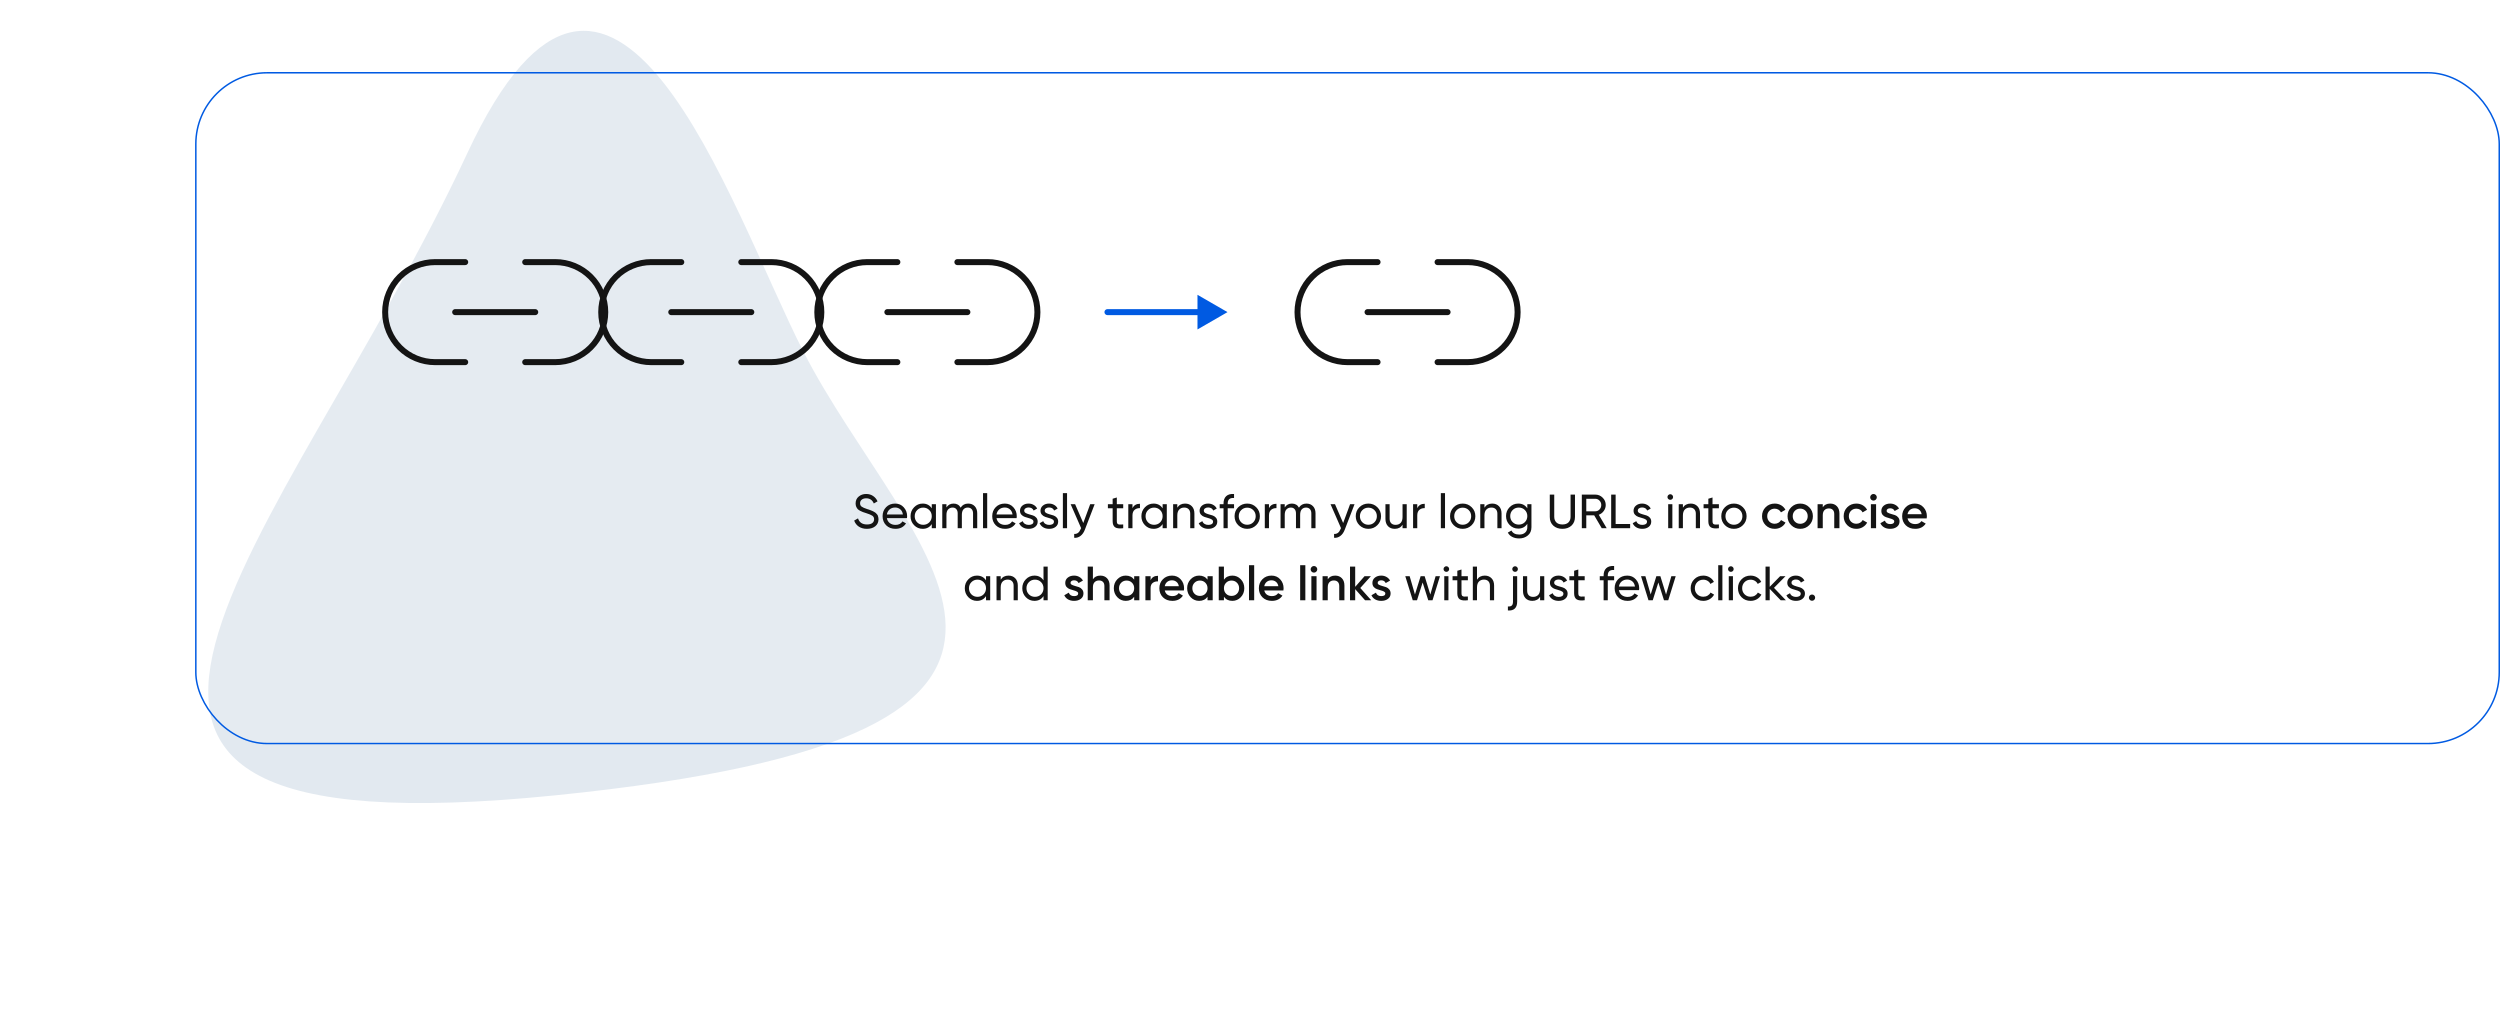 <svg width="833" height="337" viewBox="0 0 833 337" fill="none" xmlns="http://www.w3.org/2000/svg">
<path d="M155.677 51.111C204.228 -53.175 243.407 69.585 267.623 117.021C302.043 184.448 387.301 244.6 184.971 265.011C-17.358 285.422 94.989 181.467 155.677 51.111Z" fill="#E2E9F0"/>
<g filter="url(#filter0_b_0_66)">
<rect x="65" y="24" width="768" height="224" rx="24" fill="white" fill-opacity="0.1"/>
<path d="M175 87.333H185C187.189 87.333 189.356 87.764 191.378 88.602C193.4 89.439 195.237 90.667 196.785 92.215C198.333 93.762 199.56 95.6 200.398 97.622C201.236 99.644 201.667 101.811 201.667 104C201.667 106.189 201.236 108.356 200.398 110.378C199.56 112.4 198.333 114.237 196.785 115.785C195.237 117.333 193.4 118.56 191.378 119.398C189.356 120.235 187.189 120.667 185 120.667H175M155 120.667H145C142.811 120.667 140.644 120.235 138.622 119.398C136.6 118.56 134.763 117.333 133.215 115.785C130.089 112.659 128.333 108.42 128.333 104C128.333 99.58 130.089 95.34 133.215 92.215C136.341 89.089 140.58 87.333 145 87.333H155" stroke="#141414" stroke-width="2" stroke-linecap="round" stroke-linejoin="round"/>
<path d="M151.667 104H178.333" stroke="#141414" stroke-width="2" stroke-linecap="round" stroke-linejoin="round"/>
<path d="M247 87.333H257C259.189 87.333 261.356 87.764 263.378 88.602C265.4 89.439 267.237 90.667 268.785 92.215C270.333 93.762 271.56 95.6 272.398 97.622C273.236 99.644 273.667 101.811 273.667 104C273.667 106.189 273.236 108.356 272.398 110.378C271.56 112.4 270.333 114.237 268.785 115.785C267.237 117.333 265.4 118.56 263.378 119.398C261.356 120.235 259.189 120.667 257 120.667H247M227 120.667H217C214.811 120.667 212.644 120.235 210.622 119.398C208.6 118.56 206.763 117.333 205.215 115.785C202.089 112.659 200.333 108.42 200.333 104C200.333 99.58 202.089 95.34 205.215 92.215C208.34 89.089 212.58 87.333 217 87.333H227" stroke="#141414" stroke-width="2" stroke-linecap="round" stroke-linejoin="round"/>
<path d="M223.667 104H250.333" stroke="#141414" stroke-width="2" stroke-linecap="round" stroke-linejoin="round"/>
<path d="M319 87.333H329C331.189 87.333 333.356 87.764 335.378 88.602C337.4 89.439 339.237 90.667 340.785 92.215C342.333 93.762 343.56 95.6 344.398 97.622C345.236 99.644 345.667 101.811 345.667 104C345.667 106.189 345.236 108.356 344.398 110.378C343.56 112.4 342.333 114.237 340.785 115.785C339.237 117.333 337.4 118.56 335.378 119.398C333.356 120.235 331.189 120.667 329 120.667H319M299 120.667H289C286.811 120.667 284.644 120.235 282.622 119.398C280.6 118.56 278.763 117.333 277.215 115.785C274.089 112.659 272.333 108.42 272.333 104C272.333 99.58 274.089 95.34 277.215 92.215C280.34 89.089 284.58 87.333 289 87.333H299" stroke="#141414" stroke-width="2" stroke-linecap="round" stroke-linejoin="round"/>
<path d="M295.667 104H322.333" stroke="#141414" stroke-width="2" stroke-linecap="round" stroke-linejoin="round"/>
<path d="M369 103C368.448 103 368 103.448 368 104C368 104.552 368.448 105 369 105V103ZM409 104L399 98.227V109.774L409 104ZM369 105H400V103H369V105Z" fill="#005AE2"/>
<path d="M479 87.333H489C491.189 87.333 493.356 87.764 495.378 88.602C497.4 89.439 499.237 90.667 500.785 92.215C502.333 93.762 503.56 95.6 504.398 97.622C505.236 99.644 505.667 101.811 505.667 104C505.667 106.189 505.236 108.356 504.398 110.378C503.56 112.4 502.333 114.237 500.785 115.785C499.237 117.333 497.4 118.56 495.378 119.398C493.356 120.235 491.189 120.667 489 120.667H479M459 120.667H449C446.811 120.667 444.644 120.235 442.622 119.398C440.6 118.56 438.763 117.333 437.215 115.785C434.089 112.659 432.333 108.42 432.333 104C432.333 99.58 434.089 95.34 437.215 92.215C440.34 89.089 444.58 87.333 449 87.333H459" stroke="#141414" stroke-width="2" stroke-linecap="round" stroke-linejoin="round"/>
<path d="M455.667 104H482.333" stroke="#141414" stroke-width="2" stroke-linecap="round" stroke-linejoin="round"/>
<path d="M288.849 176.208C287.803 176.208 286.907 175.963 286.161 175.472C285.425 174.981 284.907 174.309 284.609 173.456L285.889 172.72C286.326 174.075 287.323 174.752 288.881 174.752C289.649 174.752 290.235 174.597 290.641 174.288C291.046 173.968 291.249 173.547 291.249 173.024C291.249 172.491 291.046 172.091 290.641 171.824C290.235 171.557 289.558 171.275 288.609 170.976C288.139 170.827 287.782 170.709 287.537 170.624C287.291 170.528 286.982 170.389 286.609 170.208C286.246 170.016 285.974 169.824 285.793 169.632C285.611 169.429 285.446 169.168 285.297 168.848C285.158 168.528 285.089 168.165 285.089 167.76C285.089 166.789 285.43 166.021 286.113 165.456C286.795 164.88 287.627 164.592 288.609 164.592C289.494 164.592 290.262 164.816 290.913 165.264C291.574 165.712 292.07 166.304 292.401 167.04L291.153 167.76C290.673 166.608 289.825 166.032 288.609 166.032C288.001 166.032 287.51 166.181 287.137 166.48C286.763 166.779 286.577 167.184 286.577 167.696C286.577 168.187 286.753 168.56 287.105 168.816C287.457 169.072 288.065 169.339 288.929 169.616C289.238 169.712 289.457 169.781 289.585 169.824C289.713 169.867 289.91 169.941 290.177 170.048C290.454 170.155 290.657 170.24 290.785 170.304C290.913 170.368 291.083 170.459 291.297 170.576C291.521 170.693 291.686 170.805 291.793 170.912C291.899 171.019 292.022 171.152 292.161 171.312C292.31 171.461 292.417 171.616 292.481 171.776C292.545 171.936 292.598 172.123 292.641 172.336C292.694 172.539 292.721 172.757 292.721 172.992C292.721 173.973 292.363 174.757 291.649 175.344C290.934 175.92 290.001 176.208 288.849 176.208ZM295.502 172.64C295.641 173.355 295.966 173.909 296.478 174.304C297.001 174.699 297.641 174.896 298.398 174.896C299.454 174.896 300.222 174.507 300.702 173.728L301.886 174.4C301.108 175.605 299.934 176.208 298.366 176.208C297.097 176.208 296.062 175.813 295.262 175.024C294.473 174.224 294.078 173.216 294.078 172C294.078 170.795 294.468 169.792 295.246 168.992C296.025 168.192 297.033 167.792 298.27 167.792C299.444 167.792 300.398 168.208 301.134 169.04C301.881 169.861 302.254 170.853 302.254 172.016C302.254 172.219 302.238 172.427 302.206 172.64H295.502ZM298.27 169.104C297.524 169.104 296.905 169.317 296.414 169.744C295.924 170.16 295.62 170.72 295.502 171.424H300.846C300.729 170.667 300.43 170.091 299.95 169.696C299.47 169.301 298.91 169.104 298.27 169.104ZM310.463 168H311.855V176H310.463V174.624C309.769 175.68 308.761 176.208 307.439 176.208C306.319 176.208 305.364 175.803 304.575 174.992C303.785 174.171 303.391 173.173 303.391 172C303.391 170.827 303.785 169.835 304.575 169.024C305.364 168.203 306.319 167.792 307.439 167.792C308.761 167.792 309.769 168.32 310.463 169.376V168ZM307.615 174.864C308.425 174.864 309.103 174.592 309.647 174.048C310.191 173.493 310.463 172.811 310.463 172C310.463 171.189 310.191 170.512 309.647 169.968C309.103 169.413 308.425 169.136 307.615 169.136C306.815 169.136 306.143 169.413 305.599 169.968C305.055 170.512 304.783 171.189 304.783 172C304.783 172.811 305.055 173.493 305.599 174.048C306.143 174.592 306.815 174.864 307.615 174.864ZM322.604 167.792C323.5 167.792 324.225 168.085 324.78 168.672C325.334 169.248 325.612 170.032 325.612 171.024V176H324.22V171.072C324.22 170.453 324.06 169.973 323.74 169.632C323.42 169.291 322.993 169.12 322.46 169.12C321.862 169.12 321.382 169.323 321.02 169.728C320.668 170.123 320.492 170.731 320.492 171.552V176H319.1V171.072C319.1 170.453 318.945 169.973 318.636 169.632C318.337 169.291 317.926 169.12 317.404 169.12C316.817 169.12 316.326 169.323 315.932 169.728C315.548 170.133 315.356 170.741 315.356 171.552V176H313.964V168H315.356V169.072C315.9 168.219 316.694 167.792 317.74 167.792C318.817 167.792 319.601 168.245 320.092 169.152C320.646 168.245 321.484 167.792 322.604 167.792ZM327.542 176V164.32H328.934V176H327.542ZM332.033 172.64C332.172 173.355 332.497 173.909 333.009 174.304C333.532 174.699 334.172 174.896 334.929 174.896C335.985 174.896 336.753 174.507 337.233 173.728L338.417 174.4C337.639 175.605 336.465 176.208 334.897 176.208C333.628 176.208 332.593 175.813 331.793 175.024C331.004 174.224 330.609 173.216 330.609 172C330.609 170.795 330.999 169.792 331.777 168.992C332.556 168.192 333.564 167.792 334.801 167.792C335.975 167.792 336.929 168.208 337.665 169.04C338.412 169.861 338.785 170.853 338.785 172.016C338.785 172.219 338.769 172.427 338.737 172.64H332.033ZM334.801 169.104C334.055 169.104 333.436 169.317 332.945 169.744C332.455 170.16 332.151 170.72 332.033 171.424H337.377C337.26 170.667 336.961 170.091 336.481 169.696C336.001 169.301 335.441 169.104 334.801 169.104ZM341.273 170.16C341.273 170.469 341.428 170.72 341.737 170.912C342.046 171.093 342.42 171.243 342.857 171.36C343.294 171.467 343.732 171.595 344.169 171.744C344.606 171.883 344.98 172.128 345.289 172.48C345.598 172.821 345.753 173.264 345.753 173.808C345.753 174.533 345.47 175.115 344.905 175.552C344.35 175.989 343.636 176.208 342.761 176.208C341.982 176.208 341.316 176.037 340.761 175.696C340.206 175.355 339.812 174.901 339.577 174.336L340.777 173.648C340.905 174.032 341.145 174.336 341.497 174.56C341.849 174.784 342.27 174.896 342.761 174.896C343.22 174.896 343.598 174.811 343.897 174.64C344.196 174.459 344.345 174.181 344.345 173.808C344.345 173.499 344.19 173.253 343.881 173.072C343.572 172.88 343.198 172.731 342.761 172.624C342.324 172.507 341.886 172.373 341.449 172.224C341.012 172.075 340.638 171.829 340.329 171.488C340.02 171.147 339.865 170.709 339.865 170.176C339.865 169.483 340.132 168.912 340.665 168.464C341.209 168.016 341.886 167.792 342.697 167.792C343.348 167.792 343.924 167.941 344.425 168.24C344.937 168.528 345.321 168.933 345.577 169.456L344.409 170.112C344.121 169.429 343.55 169.088 342.697 169.088C342.302 169.088 341.966 169.184 341.689 169.376C341.412 169.557 341.273 169.819 341.273 170.16ZM348.101 170.16C348.101 170.469 348.256 170.72 348.565 170.912C348.875 171.093 349.248 171.243 349.685 171.36C350.123 171.467 350.56 171.595 350.997 171.744C351.435 171.883 351.808 172.128 352.117 172.48C352.427 172.821 352.581 173.264 352.581 173.808C352.581 174.533 352.299 175.115 351.733 175.552C351.179 175.989 350.464 176.208 349.589 176.208C348.811 176.208 348.144 176.037 347.589 175.696C347.035 175.355 346.64 174.901 346.405 174.336L347.605 173.648C347.733 174.032 347.973 174.336 348.325 174.56C348.677 174.784 349.099 174.896 349.589 174.896C350.048 174.896 350.427 174.811 350.725 174.64C351.024 174.459 351.173 174.181 351.173 173.808C351.173 173.499 351.019 173.253 350.709 173.072C350.4 172.88 350.027 172.731 349.589 172.624C349.152 172.507 348.715 172.373 348.277 172.224C347.84 172.075 347.467 171.829 347.157 171.488C346.848 171.147 346.693 170.709 346.693 170.176C346.693 169.483 346.96 168.912 347.493 168.464C348.037 168.016 348.715 167.792 349.525 167.792C350.176 167.792 350.752 167.941 351.253 168.24C351.765 168.528 352.149 168.933 352.405 169.456L351.237 170.112C350.949 169.429 350.379 169.088 349.525 169.088C349.131 169.088 348.795 169.184 348.517 169.376C348.24 169.557 348.101 169.819 348.101 170.16ZM354.151 176V164.32H355.543V176H354.151ZM363.251 168H364.739L361.475 176.496C361.134 177.403 360.654 178.091 360.035 178.56C359.427 179.04 358.723 179.253 357.923 179.2V177.904C358.904 177.979 359.624 177.435 360.083 176.272L360.227 175.968L356.739 168H358.227L360.947 174.272L363.251 168ZM374.253 169.344H372.125V173.68C372.125 174.075 372.2 174.357 372.349 174.528C372.509 174.688 372.749 174.773 373.069 174.784C373.389 174.784 373.784 174.773 374.253 174.752V176C373.037 176.16 372.147 176.064 371.581 175.712C371.016 175.349 370.733 174.672 370.733 173.68V169.344H369.149V168H370.733V166.176L372.125 165.76V168H374.253V169.344ZM377.34 169.344C377.799 168.352 378.631 167.856 379.836 167.856V169.312C379.153 169.28 378.567 169.461 378.076 169.856C377.585 170.251 377.34 170.885 377.34 171.76V176H375.948V168H377.34V169.344ZM387.385 168H388.777V176H387.385V174.624C386.691 175.68 385.683 176.208 384.361 176.208C383.241 176.208 382.286 175.803 381.497 174.992C380.707 174.171 380.313 173.173 380.313 172C380.313 170.827 380.707 169.835 381.497 169.024C382.286 168.203 383.241 167.792 384.361 167.792C385.683 167.792 386.691 168.32 387.385 169.376V168ZM384.537 174.864C385.347 174.864 386.025 174.592 386.569 174.048C387.113 173.493 387.385 172.811 387.385 172C387.385 171.189 387.113 170.512 386.569 169.968C386.025 169.413 385.347 169.136 384.537 169.136C383.737 169.136 383.065 169.413 382.521 169.968C381.977 170.512 381.705 171.189 381.705 172C381.705 172.811 381.977 173.493 382.521 174.048C383.065 174.592 383.737 174.864 384.537 174.864ZM394.87 167.792C395.808 167.792 396.56 168.091 397.126 168.688C397.691 169.275 397.974 170.075 397.974 171.088V176H396.582V171.168C396.582 170.517 396.406 170.016 396.054 169.664C395.702 169.301 395.216 169.12 394.598 169.12C393.904 169.12 393.344 169.339 392.918 169.776C392.491 170.203 392.278 170.864 392.278 171.76V176H390.886V168H392.278V169.152C392.843 168.245 393.707 167.792 394.87 167.792ZM401.117 170.16C401.117 170.469 401.272 170.72 401.581 170.912C401.89 171.093 402.264 171.243 402.701 171.36C403.138 171.467 403.576 171.595 404.013 171.744C404.45 171.883 404.824 172.128 405.133 172.48C405.442 172.821 405.597 173.264 405.597 173.808C405.597 174.533 405.314 175.115 404.749 175.552C404.194 175.989 403.48 176.208 402.605 176.208C401.826 176.208 401.16 176.037 400.605 175.696C400.05 175.355 399.656 174.901 399.421 174.336L400.621 173.648C400.749 174.032 400.989 174.336 401.341 174.56C401.693 174.784 402.114 174.896 402.605 174.896C403.064 174.896 403.442 174.811 403.741 174.64C404.04 174.459 404.189 174.181 404.189 173.808C404.189 173.499 404.034 173.253 403.725 173.072C403.416 172.88 403.042 172.731 402.605 172.624C402.168 172.507 401.73 172.373 401.293 172.224C400.856 172.075 400.482 171.829 400.173 171.488C399.864 171.147 399.709 170.709 399.709 170.176C399.709 169.483 399.976 168.912 400.509 168.464C401.053 168.016 401.73 167.792 402.541 167.792C403.192 167.792 403.768 167.941 404.269 168.24C404.781 168.528 405.165 168.933 405.421 169.456L404.253 170.112C403.965 169.429 403.394 169.088 402.541 169.088C402.146 169.088 401.81 169.184 401.533 169.376C401.256 169.557 401.117 169.819 401.117 170.16ZM411.185 165.936C409.777 165.819 409.073 166.427 409.073 167.76V168H411.185V169.344H409.073V176H407.681V169.344H406.401V168H407.681V167.76C407.681 166.683 407.98 165.867 408.577 165.312C409.185 164.757 410.054 164.517 411.185 164.592V165.936ZM418.559 174.992C417.738 175.803 416.741 176.208 415.567 176.208C414.394 176.208 413.397 175.803 412.575 174.992C411.765 174.181 411.359 173.184 411.359 172C411.359 170.816 411.765 169.819 412.575 169.008C413.397 168.197 414.394 167.792 415.567 167.792C416.741 167.792 417.738 168.197 418.559 169.008C419.381 169.819 419.791 170.816 419.791 172C419.791 173.184 419.381 174.181 418.559 174.992ZM415.567 174.848C416.367 174.848 417.039 174.576 417.583 174.032C418.127 173.488 418.399 172.811 418.399 172C418.399 171.189 418.127 170.512 417.583 169.968C417.039 169.424 416.367 169.152 415.567 169.152C414.778 169.152 414.111 169.424 413.567 169.968C413.023 170.512 412.751 171.189 412.751 172C412.751 172.811 413.023 173.488 413.567 174.032C414.111 174.576 414.778 174.848 415.567 174.848ZM422.824 169.344C423.283 168.352 424.115 167.856 425.32 167.856V169.312C424.638 169.28 424.051 169.461 423.56 169.856C423.07 170.251 422.824 170.885 422.824 171.76V176H421.432V168H422.824V169.344ZM435.322 167.792C436.218 167.792 436.944 168.085 437.498 168.672C438.053 169.248 438.33 170.032 438.33 171.024V176H436.938V171.072C436.938 170.453 436.778 169.973 436.458 169.632C436.138 169.291 435.712 169.12 435.178 169.12C434.581 169.12 434.101 169.323 433.738 169.728C433.386 170.123 433.21 170.731 433.21 171.552V176H431.818V171.072C431.818 170.453 431.664 169.973 431.354 169.632C431.056 169.291 430.645 169.12 430.122 169.12C429.536 169.12 429.045 169.323 428.65 169.728C428.266 170.133 428.074 170.741 428.074 171.552V176H426.682V168H428.074V169.072C428.618 168.219 429.413 167.792 430.458 167.792C431.536 167.792 432.32 168.245 432.81 169.152C433.365 168.245 434.202 167.792 435.322 167.792ZM449.845 168H451.333L448.069 176.496C447.727 177.403 447.247 178.091 446.629 178.56C446.021 179.04 445.317 179.253 444.517 179.2V177.904C445.498 177.979 446.218 177.435 446.677 176.272L446.821 175.968L443.333 168H444.821L447.541 174.272L449.845 168ZM458.934 174.992C458.113 175.803 457.116 176.208 455.942 176.208C454.769 176.208 453.772 175.803 452.95 174.992C452.14 174.181 451.734 173.184 451.734 172C451.734 170.816 452.14 169.819 452.95 169.008C453.772 168.197 454.769 167.792 455.942 167.792C457.116 167.792 458.113 168.197 458.934 169.008C459.756 169.819 460.166 170.816 460.166 172C460.166 173.184 459.756 174.181 458.934 174.992ZM455.942 174.848C456.742 174.848 457.414 174.576 457.958 174.032C458.502 173.488 458.774 172.811 458.774 172C458.774 171.189 458.502 170.512 457.958 169.968C457.414 169.424 456.742 169.152 455.942 169.152C455.153 169.152 454.486 169.424 453.942 169.968C453.398 170.512 453.126 171.189 453.126 172C453.126 172.811 453.398 173.488 453.942 174.032C454.486 174.576 455.153 174.848 455.942 174.848ZM467.327 168H468.719V176H467.327V174.848C466.762 175.755 465.898 176.208 464.735 176.208C463.797 176.208 463.045 175.915 462.479 175.328C461.914 174.731 461.631 173.925 461.631 172.912V168H463.023V172.832C463.023 173.483 463.199 173.989 463.551 174.352C463.903 174.704 464.389 174.88 465.007 174.88C465.701 174.88 466.261 174.667 466.687 174.24C467.114 173.803 467.327 173.136 467.327 172.24V168ZM472.231 169.344C472.689 168.352 473.521 167.856 474.727 167.856V169.312C474.044 169.28 473.457 169.461 472.967 169.856C472.476 170.251 472.231 170.885 472.231 171.76V176H470.839V168H472.231V169.344ZM480.089 176V164.32H481.481V176H480.089ZM490.356 174.992C489.535 175.803 488.538 176.208 487.364 176.208C486.191 176.208 485.194 175.803 484.372 174.992C483.562 174.181 483.156 173.184 483.156 172C483.156 170.816 483.562 169.819 484.372 169.008C485.194 168.197 486.191 167.792 487.364 167.792C488.538 167.792 489.535 168.197 490.356 169.008C491.178 169.819 491.588 170.816 491.588 172C491.588 173.184 491.178 174.181 490.356 174.992ZM487.364 174.848C488.164 174.848 488.836 174.576 489.38 174.032C489.924 173.488 490.196 172.811 490.196 172C490.196 171.189 489.924 170.512 489.38 169.968C488.836 169.424 488.164 169.152 487.364 169.152C486.575 169.152 485.908 169.424 485.364 169.968C484.82 170.512 484.548 171.189 484.548 172C484.548 172.811 484.82 173.488 485.364 174.032C485.908 174.576 486.575 174.848 487.364 174.848ZM497.213 167.792C498.152 167.792 498.904 168.091 499.469 168.688C500.035 169.275 500.317 170.075 500.317 171.088V176H498.925V171.168C498.925 170.517 498.749 170.016 498.397 169.664C498.045 169.301 497.56 169.12 496.941 169.12C496.248 169.12 495.688 169.339 495.261 169.776C494.835 170.203 494.621 170.864 494.621 171.76V176H493.229V168H494.621V169.152C495.187 168.245 496.051 167.792 497.213 167.792ZM508.901 168H510.277V175.664C510.277 176.848 509.877 177.765 509.077 178.416C508.277 179.077 507.317 179.408 506.197 179.408C505.301 179.408 504.527 179.237 503.877 178.896C503.226 178.565 502.735 178.085 502.405 177.456L503.621 176.768C504.058 177.664 504.927 178.112 506.229 178.112C507.061 178.112 507.711 177.893 508.181 177.456C508.661 177.019 508.901 176.421 508.901 175.664V174.528C508.197 175.595 507.194 176.128 505.893 176.128C504.751 176.128 503.786 175.723 502.997 174.912C502.207 174.101 501.813 173.115 501.813 171.952C501.813 170.789 502.207 169.808 502.997 169.008C503.786 168.197 504.751 167.792 505.893 167.792C507.205 167.792 508.207 168.32 508.901 169.376V168ZM504.021 173.984C504.565 174.528 505.242 174.8 506.053 174.8C506.863 174.8 507.541 174.528 508.085 173.984C508.629 173.44 508.901 172.763 508.901 171.952C508.901 171.152 508.629 170.48 508.085 169.936C507.541 169.392 506.863 169.12 506.053 169.12C505.242 169.12 504.565 169.392 504.021 169.936C503.477 170.48 503.205 171.152 503.205 171.952C503.205 172.763 503.477 173.44 504.021 173.984ZM523.618 175.136C522.839 175.851 521.831 176.208 520.594 176.208C519.356 176.208 518.343 175.851 517.554 175.136C516.775 174.411 516.386 173.445 516.386 172.24V164.8H517.874V172.176C517.874 172.965 518.108 173.595 518.578 174.064C519.047 174.523 519.719 174.752 520.594 174.752C521.468 174.752 522.14 174.523 522.61 174.064C523.079 173.595 523.314 172.965 523.314 172.176V164.8H524.786V172.24C524.786 173.445 524.396 174.411 523.618 175.136ZM533.701 176L531.189 171.712H528.549V176H527.061V164.8H531.541C532.501 164.8 533.322 165.141 534.005 165.824C534.688 166.496 535.029 167.312 535.029 168.272C535.029 168.997 534.81 169.659 534.373 170.256C533.946 170.853 533.392 171.275 532.709 171.52L535.349 176H533.701ZM528.549 166.192V170.368H531.541C532.096 170.368 532.565 170.165 532.949 169.76C533.344 169.344 533.541 168.848 533.541 168.272C533.541 167.696 533.344 167.205 532.949 166.8C532.565 166.395 532.096 166.192 531.541 166.192H528.549ZM538.33 174.592H543.162V176H536.842V164.8H538.33V174.592ZM545.711 170.16C545.711 170.469 545.865 170.72 546.175 170.912C546.484 171.093 546.857 171.243 547.295 171.36C547.732 171.467 548.169 171.595 548.607 171.744C549.044 171.883 549.417 172.128 549.727 172.48C550.036 172.821 550.191 173.264 550.191 173.808C550.191 174.533 549.908 175.115 549.343 175.552C548.788 175.989 548.073 176.208 547.199 176.208C546.42 176.208 545.753 176.037 545.199 175.696C544.644 175.355 544.249 174.901 544.015 174.336L545.215 173.648C545.343 174.032 545.583 174.336 545.935 174.56C546.287 174.784 546.708 174.896 547.199 174.896C547.657 174.896 548.036 174.811 548.335 174.64C548.633 174.459 548.783 174.181 548.783 173.808C548.783 173.499 548.628 173.253 548.319 173.072C548.009 172.88 547.636 172.731 547.199 172.624C546.761 172.507 546.324 172.373 545.887 172.224C545.449 172.075 545.076 171.829 544.767 171.488C544.457 171.147 544.303 170.709 544.303 170.176C544.303 169.483 544.569 168.912 545.103 168.464C545.647 168.016 546.324 167.792 547.135 167.792C547.785 167.792 548.361 167.941 548.863 168.24C549.375 168.528 549.759 168.933 550.015 169.456L548.847 170.112C548.559 169.429 547.988 169.088 547.135 169.088C546.74 169.088 546.404 169.184 546.127 169.376C545.849 169.557 545.711 169.819 545.711 170.16ZM556.543 166.544C556.276 166.544 556.052 166.453 555.871 166.272C555.689 166.091 555.599 165.872 555.599 165.616C555.599 165.36 555.689 165.141 555.871 164.96C556.052 164.768 556.276 164.672 556.543 164.672C556.799 164.672 557.017 164.768 557.199 164.96C557.38 165.141 557.471 165.36 557.471 165.616C557.471 165.872 557.38 166.091 557.199 166.272C557.017 166.453 556.799 166.544 556.543 166.544ZM555.839 176V168H557.231V176H555.839ZM563.338 167.792C564.277 167.792 565.029 168.091 565.594 168.688C566.16 169.275 566.442 170.075 566.442 171.088V176H565.05V171.168C565.05 170.517 564.874 170.016 564.522 169.664C564.17 169.301 563.685 169.12 563.066 169.12C562.373 169.12 561.813 169.339 561.386 169.776C560.96 170.203 560.746 170.864 560.746 171.76V176H559.354V168H560.746V169.152C561.312 168.245 562.176 167.792 563.338 167.792ZM572.738 169.344H570.61V173.68C570.61 174.075 570.684 174.357 570.834 174.528C570.994 174.688 571.234 174.773 571.554 174.784C571.874 174.784 572.268 174.773 572.738 174.752V176C571.522 176.16 570.631 176.064 570.066 175.712C569.5 175.349 569.218 174.672 569.218 173.68V169.344H567.634V168H569.218V166.176L570.61 165.76V168H572.738V169.344ZM580.731 174.992C579.91 175.803 578.913 176.208 577.739 176.208C576.566 176.208 575.569 175.803 574.747 174.992C573.937 174.181 573.531 173.184 573.531 172C573.531 170.816 573.937 169.819 574.747 169.008C575.569 168.197 576.566 167.792 577.739 167.792C578.913 167.792 579.91 168.197 580.731 169.008C581.553 169.819 581.963 170.816 581.963 172C581.963 173.184 581.553 174.181 580.731 174.992ZM577.739 174.848C578.539 174.848 579.211 174.576 579.755 174.032C580.299 173.488 580.571 172.811 580.571 172C580.571 171.189 580.299 170.512 579.755 169.968C579.211 169.424 578.539 169.152 577.739 169.152C576.95 169.152 576.283 169.424 575.739 169.968C575.195 170.512 574.923 171.189 574.923 172C574.923 172.811 575.195 173.488 575.739 174.032C576.283 174.576 576.95 174.848 577.739 174.848ZM591.332 176.208C590.127 176.208 589.119 175.803 588.308 174.992C587.508 174.181 587.108 173.184 587.108 172C587.108 170.805 587.508 169.808 588.308 169.008C589.119 168.197 590.127 167.792 591.332 167.792C592.111 167.792 592.82 167.979 593.46 168.352C594.1 168.725 594.58 169.227 594.9 169.856L593.412 170.72C593.231 170.336 592.954 170.037 592.58 169.824C592.218 169.6 591.796 169.488 591.316 169.488C590.612 169.488 590.02 169.728 589.54 170.208C589.071 170.688 588.836 171.285 588.836 172C588.836 172.715 589.071 173.312 589.54 173.792C590.02 174.272 590.612 174.512 591.316 174.512C591.786 174.512 592.207 174.4 592.58 174.176C592.964 173.952 593.252 173.653 593.444 173.28L594.932 174.128C594.591 174.768 594.1 175.275 593.46 175.648C592.82 176.021 592.111 176.208 591.332 176.208ZM599.832 176.208C598.659 176.208 597.662 175.803 596.84 174.992C596.019 174.181 595.608 173.184 595.608 172C595.608 170.816 596.019 169.819 596.84 169.008C597.662 168.197 598.659 167.792 599.832 167.792C601.016 167.792 602.014 168.197 602.824 169.008C603.646 169.819 604.056 170.816 604.056 172C604.056 173.184 603.646 174.181 602.824 174.992C602.014 175.803 601.016 176.208 599.832 176.208ZM598.056 173.808C598.536 174.288 599.128 174.528 599.832 174.528C600.536 174.528 601.128 174.288 601.608 173.808C602.088 173.328 602.328 172.725 602.328 172C602.328 171.275 602.088 170.672 601.608 170.192C601.128 169.712 600.536 169.472 599.832 169.472C599.128 169.472 598.536 169.712 598.056 170.192C597.576 170.672 597.336 171.275 597.336 172C597.336 172.725 597.576 173.328 598.056 173.808ZM609.827 167.792C610.744 167.792 611.486 168.085 612.051 168.672C612.616 169.259 612.899 170.064 612.899 171.088V176H611.171V171.264C611.171 170.667 611.011 170.208 610.691 169.888C610.371 169.568 609.934 169.408 609.379 169.408C608.771 169.408 608.28 169.6 607.907 169.984C607.534 170.357 607.347 170.933 607.347 171.712V176H605.619V168H607.347V169.024C607.87 168.203 608.696 167.792 609.827 167.792ZM618.535 176.208C617.33 176.208 616.322 175.803 615.511 174.992C614.711 174.181 614.311 173.184 614.311 172C614.311 170.805 614.711 169.808 615.511 169.008C616.322 168.197 617.33 167.792 618.535 167.792C619.314 167.792 620.023 167.979 620.663 168.352C621.303 168.725 621.783 169.227 622.103 169.856L620.615 170.72C620.434 170.336 620.157 170.037 619.783 169.824C619.421 169.6 618.999 169.488 618.519 169.488C617.815 169.488 617.223 169.728 616.743 170.208C616.274 170.688 616.039 171.285 616.039 172C616.039 172.715 616.274 173.312 616.743 173.792C617.223 174.272 617.815 174.512 618.519 174.512C618.989 174.512 619.41 174.4 619.783 174.176C620.167 173.952 620.455 173.653 620.647 173.28L622.135 174.128C621.794 174.768 621.303 175.275 620.663 175.648C620.023 176.021 619.314 176.208 618.535 176.208ZM625.016 166.48C624.803 166.693 624.547 166.8 624.248 166.8C623.95 166.8 623.688 166.693 623.464 166.48C623.251 166.256 623.144 165.995 623.144 165.696C623.144 165.397 623.251 165.141 623.464 164.928C623.678 164.704 623.939 164.592 624.248 164.592C624.558 164.592 624.819 164.704 625.032 164.928C625.246 165.141 625.352 165.397 625.352 165.696C625.352 165.995 625.24 166.256 625.016 166.48ZM623.384 176V168H625.112V176H623.384ZM628.624 170.208C628.624 170.475 628.768 170.688 629.056 170.848C629.355 170.997 629.712 171.131 630.128 171.248C630.555 171.355 630.981 171.483 631.408 171.632C631.835 171.781 632.192 172.037 632.48 172.4C632.779 172.752 632.928 173.2 632.928 173.744C632.928 174.512 632.629 175.115 632.032 175.552C631.445 175.989 630.704 176.208 629.808 176.208C629.019 176.208 628.341 176.043 627.776 175.712C627.211 175.381 626.8 174.923 626.544 174.336L628.032 173.472C628.309 174.24 628.901 174.624 629.808 174.624C630.715 174.624 631.168 174.325 631.168 173.728C631.168 173.472 631.019 173.264 630.72 173.104C630.432 172.944 630.075 172.811 629.648 172.704C629.232 172.587 628.811 172.453 628.384 172.304C627.957 172.155 627.595 171.909 627.296 171.568C627.008 171.216 626.864 170.773 626.864 170.24C626.864 169.504 627.141 168.912 627.696 168.464C628.261 168.016 628.96 167.792 629.792 167.792C630.453 167.792 631.04 167.941 631.552 168.24C632.075 168.528 632.475 168.933 632.752 169.456L631.296 170.272C631.019 169.664 630.517 169.36 629.792 169.36C629.461 169.36 629.184 169.435 628.96 169.584C628.736 169.723 628.624 169.931 628.624 170.208ZM635.604 172.736C635.732 173.344 636.025 173.813 636.484 174.144C636.943 174.464 637.503 174.624 638.164 174.624C639.081 174.624 639.769 174.293 640.228 173.632L641.652 174.464C640.863 175.627 639.695 176.208 638.148 176.208C636.847 176.208 635.796 175.813 634.996 175.024C634.196 174.224 633.796 173.216 633.796 172C633.796 170.805 634.191 169.808 634.98 169.008C635.769 168.197 636.783 167.792 638.02 167.792C639.193 167.792 640.153 168.203 640.9 169.024C641.657 169.845 642.036 170.843 642.036 172.016C642.036 172.197 642.015 172.437 641.972 172.736H635.604ZM635.588 171.328H640.292C640.175 170.677 639.903 170.187 639.476 169.856C639.06 169.525 638.569 169.36 638.004 169.36C637.364 169.36 636.831 169.536 636.404 169.888C635.977 170.24 635.705 170.72 635.588 171.328ZM328.541 192H329.933V200H328.541V198.624C327.848 199.68 326.84 200.208 325.517 200.208C324.397 200.208 323.442 199.803 322.653 198.992C321.864 198.171 321.469 197.173 321.469 196C321.469 194.827 321.864 193.835 322.653 193.024C323.442 192.203 324.397 191.792 325.517 191.792C326.84 191.792 327.848 192.32 328.541 193.376V192ZM325.693 198.864C326.504 198.864 327.181 198.592 327.725 198.048C328.269 197.493 328.541 196.811 328.541 196C328.541 195.189 328.269 194.512 327.725 193.968C327.181 193.413 326.504 193.136 325.693 193.136C324.893 193.136 324.221 193.413 323.677 193.968C323.133 194.512 322.861 195.189 322.861 196C322.861 196.811 323.133 197.493 323.677 198.048C324.221 198.592 324.893 198.864 325.693 198.864ZM336.026 191.792C336.965 191.792 337.717 192.091 338.282 192.688C338.847 193.275 339.13 194.075 339.13 195.088V200H337.738V195.168C337.738 194.517 337.562 194.016 337.21 193.664C336.858 193.301 336.373 193.12 335.754 193.12C335.061 193.12 334.501 193.339 334.074 193.776C333.647 194.203 333.434 194.864 333.434 195.76V200H332.042V192H333.434V193.152C333.999 192.245 334.863 191.792 336.026 191.792ZM347.697 188.8H349.089V200H347.697V198.624C347.004 199.68 345.996 200.208 344.673 200.208C343.553 200.208 342.598 199.803 341.809 198.992C341.02 198.171 340.625 197.173 340.625 196C340.625 194.827 341.02 193.835 341.809 193.024C342.598 192.203 343.553 191.792 344.673 191.792C345.996 191.792 347.004 192.32 347.697 193.376V188.8ZM344.849 198.864C345.66 198.864 346.337 198.592 346.881 198.048C347.425 197.493 347.697 196.811 347.697 196C347.697 195.189 347.425 194.512 346.881 193.968C346.337 193.413 345.66 193.136 344.849 193.136C344.049 193.136 343.377 193.413 342.833 193.968C342.289 194.512 342.017 195.189 342.017 196C342.017 196.811 342.289 197.493 342.833 198.048C343.377 198.592 344.049 198.864 344.849 198.864ZM356.702 194.208C356.702 194.475 356.846 194.688 357.134 194.848C357.433 194.997 357.79 195.131 358.206 195.248C358.633 195.355 359.059 195.483 359.486 195.632C359.913 195.781 360.27 196.037 360.558 196.4C360.857 196.752 361.006 197.2 361.006 197.744C361.006 198.512 360.707 199.115 360.11 199.552C359.523 199.989 358.782 200.208 357.886 200.208C357.097 200.208 356.419 200.043 355.854 199.712C355.289 199.381 354.878 198.923 354.622 198.336L356.11 197.472C356.387 198.24 356.979 198.624 357.886 198.624C358.793 198.624 359.246 198.325 359.246 197.728C359.246 197.472 359.097 197.264 358.798 197.104C358.51 196.944 358.153 196.811 357.726 196.704C357.31 196.587 356.889 196.453 356.462 196.304C356.035 196.155 355.673 195.909 355.374 195.568C355.086 195.216 354.942 194.773 354.942 194.24C354.942 193.504 355.219 192.912 355.774 192.464C356.339 192.016 357.038 191.792 357.87 191.792C358.531 191.792 359.118 191.941 359.63 192.24C360.153 192.528 360.553 192.933 360.83 193.456L359.374 194.272C359.097 193.664 358.595 193.36 357.87 193.36C357.539 193.36 357.262 193.435 357.038 193.584C356.814 193.723 356.702 193.931 356.702 194.208ZM366.639 191.792C367.557 191.792 368.298 192.085 368.863 192.672C369.429 193.259 369.711 194.064 369.711 195.088V200H367.983V195.264C367.983 194.667 367.823 194.208 367.503 193.888C367.183 193.568 366.746 193.408 366.191 193.408C365.583 193.408 365.093 193.6 364.719 193.984C364.346 194.357 364.159 194.933 364.159 195.712V200H362.431V188.8H364.159V193.024C364.682 192.203 365.509 191.792 366.639 191.792ZM377.908 192H379.636V200H377.908V198.848C377.257 199.755 376.324 200.208 375.108 200.208C374.009 200.208 373.071 199.803 372.292 198.992C371.513 198.171 371.124 197.173 371.124 196C371.124 194.816 371.513 193.819 372.292 193.008C373.071 192.197 374.009 191.792 375.108 191.792C376.324 191.792 377.257 192.24 377.908 193.136V192ZM373.572 197.84C374.052 198.32 374.655 198.56 375.38 198.56C376.105 198.56 376.708 198.32 377.188 197.84C377.668 197.349 377.908 196.736 377.908 196C377.908 195.264 377.668 194.656 377.188 194.176C376.708 193.685 376.105 193.44 375.38 193.44C374.655 193.44 374.052 193.685 373.572 194.176C373.092 194.656 372.852 195.264 372.852 196C372.852 196.736 373.092 197.349 373.572 197.84ZM383.378 193.344C383.815 192.352 384.637 191.856 385.842 191.856V193.728C385.181 193.685 384.605 193.845 384.114 194.208C383.623 194.56 383.378 195.147 383.378 195.968V200H381.65V192H383.378V193.344ZM388.104 196.736C388.232 197.344 388.525 197.813 388.984 198.144C389.443 198.464 390.003 198.624 390.664 198.624C391.581 198.624 392.269 198.293 392.728 197.632L394.152 198.464C393.363 199.627 392.195 200.208 390.648 200.208C389.347 200.208 388.296 199.813 387.496 199.024C386.696 198.224 386.296 197.216 386.296 196C386.296 194.805 386.691 193.808 387.48 193.008C388.269 192.197 389.283 191.792 390.52 191.792C391.693 191.792 392.653 192.203 393.4 193.024C394.157 193.845 394.536 194.843 394.536 196.016C394.536 196.197 394.515 196.437 394.472 196.736H388.104ZM388.088 195.328H392.792C392.675 194.677 392.403 194.187 391.976 193.856C391.56 193.525 391.069 193.36 390.504 193.36C389.864 193.36 389.331 193.536 388.904 193.888C388.477 194.24 388.205 194.72 388.088 195.328ZM402.345 192H404.073V200H402.345V198.848C401.695 199.755 400.761 200.208 399.545 200.208C398.447 200.208 397.508 199.803 396.729 198.992C395.951 198.171 395.561 197.173 395.561 196C395.561 194.816 395.951 193.819 396.729 193.008C397.508 192.197 398.447 191.792 399.545 191.792C400.761 191.792 401.695 192.24 402.345 193.136V192ZM398.009 197.84C398.489 198.32 399.092 198.56 399.817 198.56C400.543 198.56 401.145 198.32 401.625 197.84C402.105 197.349 402.345 196.736 402.345 196C402.345 195.264 402.105 194.656 401.625 194.176C401.145 193.685 400.543 193.44 399.817 193.44C399.092 193.44 398.489 193.685 398.009 194.176C397.529 194.656 397.289 195.264 397.289 196C397.289 196.736 397.529 197.349 398.009 197.84ZM410.616 191.792C411.714 191.792 412.653 192.197 413.432 193.008C414.21 193.819 414.6 194.816 414.6 196C414.6 197.173 414.21 198.171 413.432 198.992C412.653 199.803 411.714 200.208 410.616 200.208C409.4 200.208 408.466 199.755 407.816 198.848V200H406.088V188.8H407.816V193.136C408.466 192.24 409.4 191.792 410.616 191.792ZM408.536 197.84C409.016 198.32 409.618 198.56 410.344 198.56C411.069 198.56 411.672 198.32 412.152 197.84C412.632 197.349 412.872 196.736 412.872 196C412.872 195.264 412.632 194.656 412.152 194.176C411.672 193.685 411.069 193.44 410.344 193.44C409.618 193.44 409.016 193.685 408.536 194.176C408.056 194.656 407.816 195.264 407.816 196C407.816 196.736 408.056 197.349 408.536 197.84ZM416.166 200V188.32H417.894V200H416.166ZM421.26 196.736C421.388 197.344 421.681 197.813 422.14 198.144C422.599 198.464 423.159 198.624 423.82 198.624C424.737 198.624 425.425 198.293 425.884 197.632L427.308 198.464C426.519 199.627 425.351 200.208 423.804 200.208C422.503 200.208 421.452 199.813 420.652 199.024C419.852 198.224 419.452 197.216 419.452 196C419.452 194.805 419.847 193.808 420.636 193.008C421.425 192.197 422.439 191.792 423.676 191.792C424.849 191.792 425.809 192.203 426.556 193.024C427.313 193.845 427.692 194.843 427.692 196.016C427.692 196.197 427.671 196.437 427.628 196.736H421.26ZM421.244 195.328H425.948C425.831 194.677 425.559 194.187 425.132 193.856C424.716 193.525 424.225 193.36 423.66 193.36C423.02 193.36 422.487 193.536 422.06 193.888C421.633 194.24 421.361 194.72 421.244 195.328ZM433.213 200V188.32H434.941V200H433.213ZM438.579 190.48C438.366 190.693 438.11 190.8 437.811 190.8C437.512 190.8 437.251 190.693 437.027 190.48C436.814 190.256 436.707 189.995 436.707 189.696C436.707 189.397 436.814 189.141 437.027 188.928C437.24 188.704 437.502 188.592 437.811 188.592C438.12 188.592 438.382 188.704 438.595 188.928C438.808 189.141 438.915 189.397 438.915 189.696C438.915 189.995 438.803 190.256 438.579 190.48ZM436.947 200V192H438.675V200H436.947ZM444.889 191.792C445.807 191.792 446.548 192.085 447.113 192.672C447.679 193.259 447.961 194.064 447.961 195.088V200H446.233V195.264C446.233 194.667 446.073 194.208 445.753 193.888C445.433 193.568 444.996 193.408 444.441 193.408C443.833 193.408 443.343 193.6 442.969 193.984C442.596 194.357 442.409 194.933 442.409 195.712V200H440.681V192H442.409V193.024C442.932 192.203 443.759 191.792 444.889 191.792ZM456.894 200H454.83L451.55 196.304V200H449.822V188.8H451.55V195.536L454.654 192H456.766L453.246 195.92L456.894 200ZM459.046 194.208C459.046 194.475 459.19 194.688 459.478 194.848C459.777 194.997 460.134 195.131 460.55 195.248C460.977 195.355 461.403 195.483 461.83 195.632C462.257 195.781 462.614 196.037 462.902 196.4C463.201 196.752 463.35 197.2 463.35 197.744C463.35 198.512 463.051 199.115 462.454 199.552C461.867 199.989 461.126 200.208 460.23 200.208C459.441 200.208 458.763 200.043 458.198 199.712C457.633 199.381 457.222 198.923 456.966 198.336L458.454 197.472C458.731 198.24 459.323 198.624 460.23 198.624C461.137 198.624 461.59 198.325 461.59 197.728C461.59 197.472 461.441 197.264 461.142 197.104C460.854 196.944 460.497 196.811 460.07 196.704C459.654 196.587 459.233 196.453 458.806 196.304C458.379 196.155 458.017 195.909 457.718 195.568C457.43 195.216 457.286 194.773 457.286 194.24C457.286 193.504 457.563 192.912 458.118 192.464C458.683 192.016 459.382 191.792 460.214 191.792C460.875 191.792 461.462 191.941 461.974 192.24C462.497 192.528 462.897 192.933 463.174 193.456L461.718 194.272C461.441 193.664 460.939 193.36 460.214 193.36C459.883 193.36 459.606 193.435 459.382 193.584C459.158 193.723 459.046 193.931 459.046 194.208ZM478.341 192H479.797L477.317 200H475.893L474.021 194.08L472.149 200H470.725L468.245 192H469.701L471.461 198.08L473.349 192H474.693L476.581 198.096L478.341 192ZM481.933 190.544C481.667 190.544 481.443 190.453 481.261 190.272C481.08 190.091 480.989 189.872 480.989 189.616C480.989 189.36 481.08 189.141 481.261 188.96C481.443 188.768 481.667 188.672 481.933 188.672C482.189 188.672 482.408 188.768 482.589 188.96C482.771 189.141 482.861 189.36 482.861 189.616C482.861 189.872 482.771 190.091 482.589 190.272C482.408 190.453 482.189 190.544 481.933 190.544ZM481.229 200V192H482.621V200H481.229ZM489.097 193.344H486.969V197.68C486.969 198.075 487.044 198.357 487.193 198.528C487.353 198.688 487.593 198.773 487.913 198.784C488.233 198.784 488.628 198.773 489.097 198.752V200C487.881 200.16 486.99 200.064 486.425 199.712C485.86 199.349 485.577 198.672 485.577 197.68V193.344H483.993V192H485.577V190.176L486.969 189.76V192H489.097V193.344ZM494.729 191.792C495.668 191.792 496.42 192.091 496.985 192.688C497.55 193.275 497.833 194.075 497.833 195.088V200H496.441V195.168C496.441 194.517 496.265 194.016 495.913 193.664C495.561 193.301 495.076 193.12 494.457 193.12C493.764 193.12 493.204 193.339 492.777 193.776C492.35 194.203 492.137 194.864 492.137 195.76V200H490.745V188.8H492.137V193.152C492.702 192.245 493.566 191.792 494.729 191.792ZM504.832 190.544C504.566 190.544 504.342 190.453 504.16 190.272C503.979 190.091 503.888 189.872 503.888 189.616C503.888 189.36 503.979 189.141 504.16 188.96C504.342 188.768 504.566 188.672 504.832 188.672C505.088 188.672 505.307 188.768 505.488 188.96C505.67 189.141 505.76 189.36 505.76 189.616C505.76 189.872 505.67 190.091 505.488 190.272C505.307 190.453 505.088 190.544 504.832 190.544ZM504.128 200.48V192H505.52V200.48C505.52 201.515 505.259 202.277 504.736 202.768C504.214 203.269 503.446 203.483 502.432 203.408V202.064C503.019 202.117 503.446 202.021 503.712 201.776C503.99 201.531 504.128 201.099 504.128 200.48ZM513.156 192H514.548V200H513.156V198.848C512.59 199.755 511.726 200.208 510.564 200.208C509.625 200.208 508.873 199.915 508.308 199.328C507.742 198.731 507.46 197.925 507.46 196.912V192H508.852V196.832C508.852 197.483 509.028 197.989 509.38 198.352C509.732 198.704 510.217 198.88 510.836 198.88C511.529 198.88 512.089 198.667 512.516 198.24C512.942 197.803 513.156 197.136 513.156 196.24V192ZM517.851 194.16C517.851 194.469 518.006 194.72 518.315 194.912C518.625 195.093 518.998 195.243 519.435 195.36C519.873 195.467 520.31 195.595 520.747 195.744C521.185 195.883 521.558 196.128 521.867 196.48C522.177 196.821 522.331 197.264 522.331 197.808C522.331 198.533 522.049 199.115 521.483 199.552C520.929 199.989 520.214 200.208 519.339 200.208C518.561 200.208 517.894 200.037 517.339 199.696C516.785 199.355 516.39 198.901 516.155 198.336L517.355 197.648C517.483 198.032 517.723 198.336 518.075 198.56C518.427 198.784 518.849 198.896 519.339 198.896C519.798 198.896 520.177 198.811 520.475 198.64C520.774 198.459 520.923 198.181 520.923 197.808C520.923 197.499 520.769 197.253 520.459 197.072C520.15 196.88 519.777 196.731 519.339 196.624C518.902 196.507 518.465 196.373 518.027 196.224C517.59 196.075 517.217 195.829 516.907 195.488C516.598 195.147 516.443 194.709 516.443 194.176C516.443 193.483 516.71 192.912 517.243 192.464C517.787 192.016 518.465 191.792 519.275 191.792C519.926 191.792 520.502 191.941 521.003 192.24C521.515 192.528 521.899 192.933 522.155 193.456L520.987 194.112C520.699 193.429 520.129 193.088 519.275 193.088C518.881 193.088 518.545 193.184 518.267 193.376C517.99 193.557 517.851 193.819 517.851 194.16ZM528.019 193.344H525.891V197.68C525.891 198.075 525.966 198.357 526.115 198.528C526.275 198.688 526.515 198.773 526.835 198.784C527.155 198.784 527.55 198.773 528.019 198.752V200C526.803 200.16 525.912 200.064 525.347 199.712C524.782 199.349 524.499 198.672 524.499 197.68V193.344H522.915V192H524.499V190.176L525.891 189.76V192H528.019V193.344ZM537.826 189.936C536.418 189.819 535.714 190.427 535.714 191.76V192H537.826V193.344H535.714V200H534.322V193.344H533.042V192H534.322V191.76C534.322 190.683 534.62 189.867 535.218 189.312C535.826 188.757 536.695 188.517 537.826 188.592V189.936ZM539.424 196.64C539.563 197.355 539.888 197.909 540.4 198.304C540.923 198.699 541.563 198.896 542.32 198.896C543.376 198.896 544.144 198.507 544.624 197.728L545.808 198.4C545.029 199.605 543.856 200.208 542.288 200.208C541.019 200.208 539.984 199.813 539.184 199.024C538.395 198.224 538 197.216 538 196C538 194.795 538.389 193.792 539.168 192.992C539.947 192.192 540.955 191.792 542.192 191.792C543.365 191.792 544.32 192.208 545.056 193.04C545.803 193.861 546.176 194.853 546.176 196.016C546.176 196.219 546.16 196.427 546.128 196.64H539.424ZM542.192 193.104C541.445 193.104 540.827 193.317 540.336 193.744C539.845 194.16 539.541 194.72 539.424 195.424H544.768C544.651 194.667 544.352 194.091 543.872 193.696C543.392 193.301 542.832 193.104 542.192 193.104ZM556.888 192H558.344L555.864 200H554.44L552.568 194.08L550.696 200H549.272L546.792 192H548.248L550.008 198.08L551.896 192H553.24L555.128 198.096L556.888 192ZM567.536 200.208C566.331 200.208 565.328 199.808 564.528 199.008C563.728 198.197 563.328 197.195 563.328 196C563.328 194.805 563.728 193.808 564.528 193.008C565.328 192.197 566.331 191.792 567.536 191.792C568.326 191.792 569.035 191.984 569.664 192.368C570.294 192.741 570.763 193.248 571.072 193.888L569.904 194.56C569.702 194.133 569.387 193.792 568.96 193.536C568.544 193.28 568.07 193.152 567.536 193.152C566.736 193.152 566.064 193.424 565.52 193.968C564.987 194.512 564.72 195.189 564.72 196C564.72 196.8 564.987 197.472 565.52 198.016C566.064 198.56 566.736 198.832 567.536 198.832C568.07 198.832 568.55 198.709 568.976 198.464C569.403 198.208 569.728 197.867 569.952 197.44L571.136 198.128C570.795 198.757 570.304 199.264 569.664 199.648C569.024 200.021 568.315 200.208 567.536 200.208ZM572.511 200V188.32H573.903V200H572.511ZM576.73 190.544C576.464 190.544 576.24 190.453 576.058 190.272C575.877 190.091 575.786 189.872 575.786 189.616C575.786 189.36 575.877 189.141 576.058 188.96C576.24 188.768 576.464 188.672 576.73 188.672C576.986 188.672 577.205 188.768 577.386 188.96C577.568 189.141 577.658 189.36 577.658 189.616C577.658 189.872 577.568 190.091 577.386 190.272C577.205 190.453 576.986 190.544 576.73 190.544ZM576.026 200V192H577.418V200H576.026ZM583.302 200.208C582.097 200.208 581.094 199.808 580.294 199.008C579.494 198.197 579.094 197.195 579.094 196C579.094 194.805 579.494 193.808 580.294 193.008C581.094 192.197 582.097 191.792 583.302 191.792C584.091 191.792 584.801 191.984 585.43 192.368C586.059 192.741 586.529 193.248 586.838 193.888L585.67 194.56C585.467 194.133 585.153 193.792 584.726 193.536C584.31 193.28 583.835 193.152 583.302 193.152C582.502 193.152 581.83 193.424 581.286 193.968C580.753 194.512 580.486 195.189 580.486 196C580.486 196.8 580.753 197.472 581.286 198.016C581.83 198.56 582.502 198.832 583.302 198.832C583.835 198.832 584.315 198.709 584.742 198.464C585.169 198.208 585.494 197.867 585.718 197.44L586.902 198.128C586.561 198.757 586.07 199.264 585.43 199.648C584.79 200.021 584.081 200.208 583.302 200.208ZM595.044 200H593.316L589.668 196.208V200H588.276V188.8H589.668V195.536L593.124 192H594.916L591.092 195.872L595.044 200ZM596.929 194.16C596.929 194.469 597.084 194.72 597.393 194.912C597.703 195.093 598.076 195.243 598.513 195.36C598.951 195.467 599.388 195.595 599.825 195.744C600.263 195.883 600.636 196.128 600.945 196.48C601.255 196.821 601.409 197.264 601.409 197.808C601.409 198.533 601.127 199.115 600.561 199.552C600.007 199.989 599.292 200.208 598.417 200.208C597.639 200.208 596.972 200.037 596.417 199.696C595.863 199.355 595.468 198.901 595.233 198.336L596.433 197.648C596.561 198.032 596.801 198.336 597.153 198.56C597.505 198.784 597.927 198.896 598.417 198.896C598.876 198.896 599.255 198.811 599.553 198.64C599.852 198.459 600.001 198.181 600.001 197.808C600.001 197.499 599.847 197.253 599.537 197.072C599.228 196.88 598.855 196.731 598.417 196.624C597.98 196.507 597.543 196.373 597.105 196.224C596.668 196.075 596.295 195.829 595.985 195.488C595.676 195.147 595.521 194.709 595.521 194.176C595.521 193.483 595.788 192.912 596.321 192.464C596.865 192.016 597.543 191.792 598.353 191.792C599.004 191.792 599.58 191.941 600.081 192.24C600.593 192.528 600.977 192.933 601.233 193.456L600.065 194.112C599.777 193.429 599.207 193.088 598.353 193.088C597.959 193.088 597.623 193.184 597.345 193.376C597.068 193.557 596.929 193.819 596.929 194.16ZM603.766 200.176C603.478 200.176 603.232 200.075 603.03 199.872C602.827 199.669 602.726 199.424 602.726 199.136C602.726 198.848 602.827 198.603 603.03 198.4C603.232 198.197 603.478 198.096 603.766 198.096C604.064 198.096 604.31 198.197 604.502 198.4C604.704 198.603 604.806 198.848 604.806 199.136C604.806 199.424 604.704 199.669 604.502 199.872C604.31 200.075 604.064 200.176 603.766 200.176Z" fill="#141414"/>
<rect x="65.25" y="24.25" width="767.5" height="223.5" rx="23.75" stroke="#005AE2" stroke-width="0.5"/>
</g>
<defs>
<filter id="filter0_b_0_66" x="-147" y="-188" width="1192" height="648" filterUnits="userSpaceOnUse" color-interpolation-filters="sRGB">
<feFlood flood-opacity="0" result="BackgroundImageFix"/>
<feGaussianBlur in="BackgroundImageFix" stdDeviation="106"/>
<feComposite in2="SourceAlpha" operator="in" result="effect1_backgroundBlur_0_66"/>
<feBlend mode="normal" in="SourceGraphic" in2="effect1_backgroundBlur_0_66" result="shape"/>
</filter>
</defs>
</svg>
